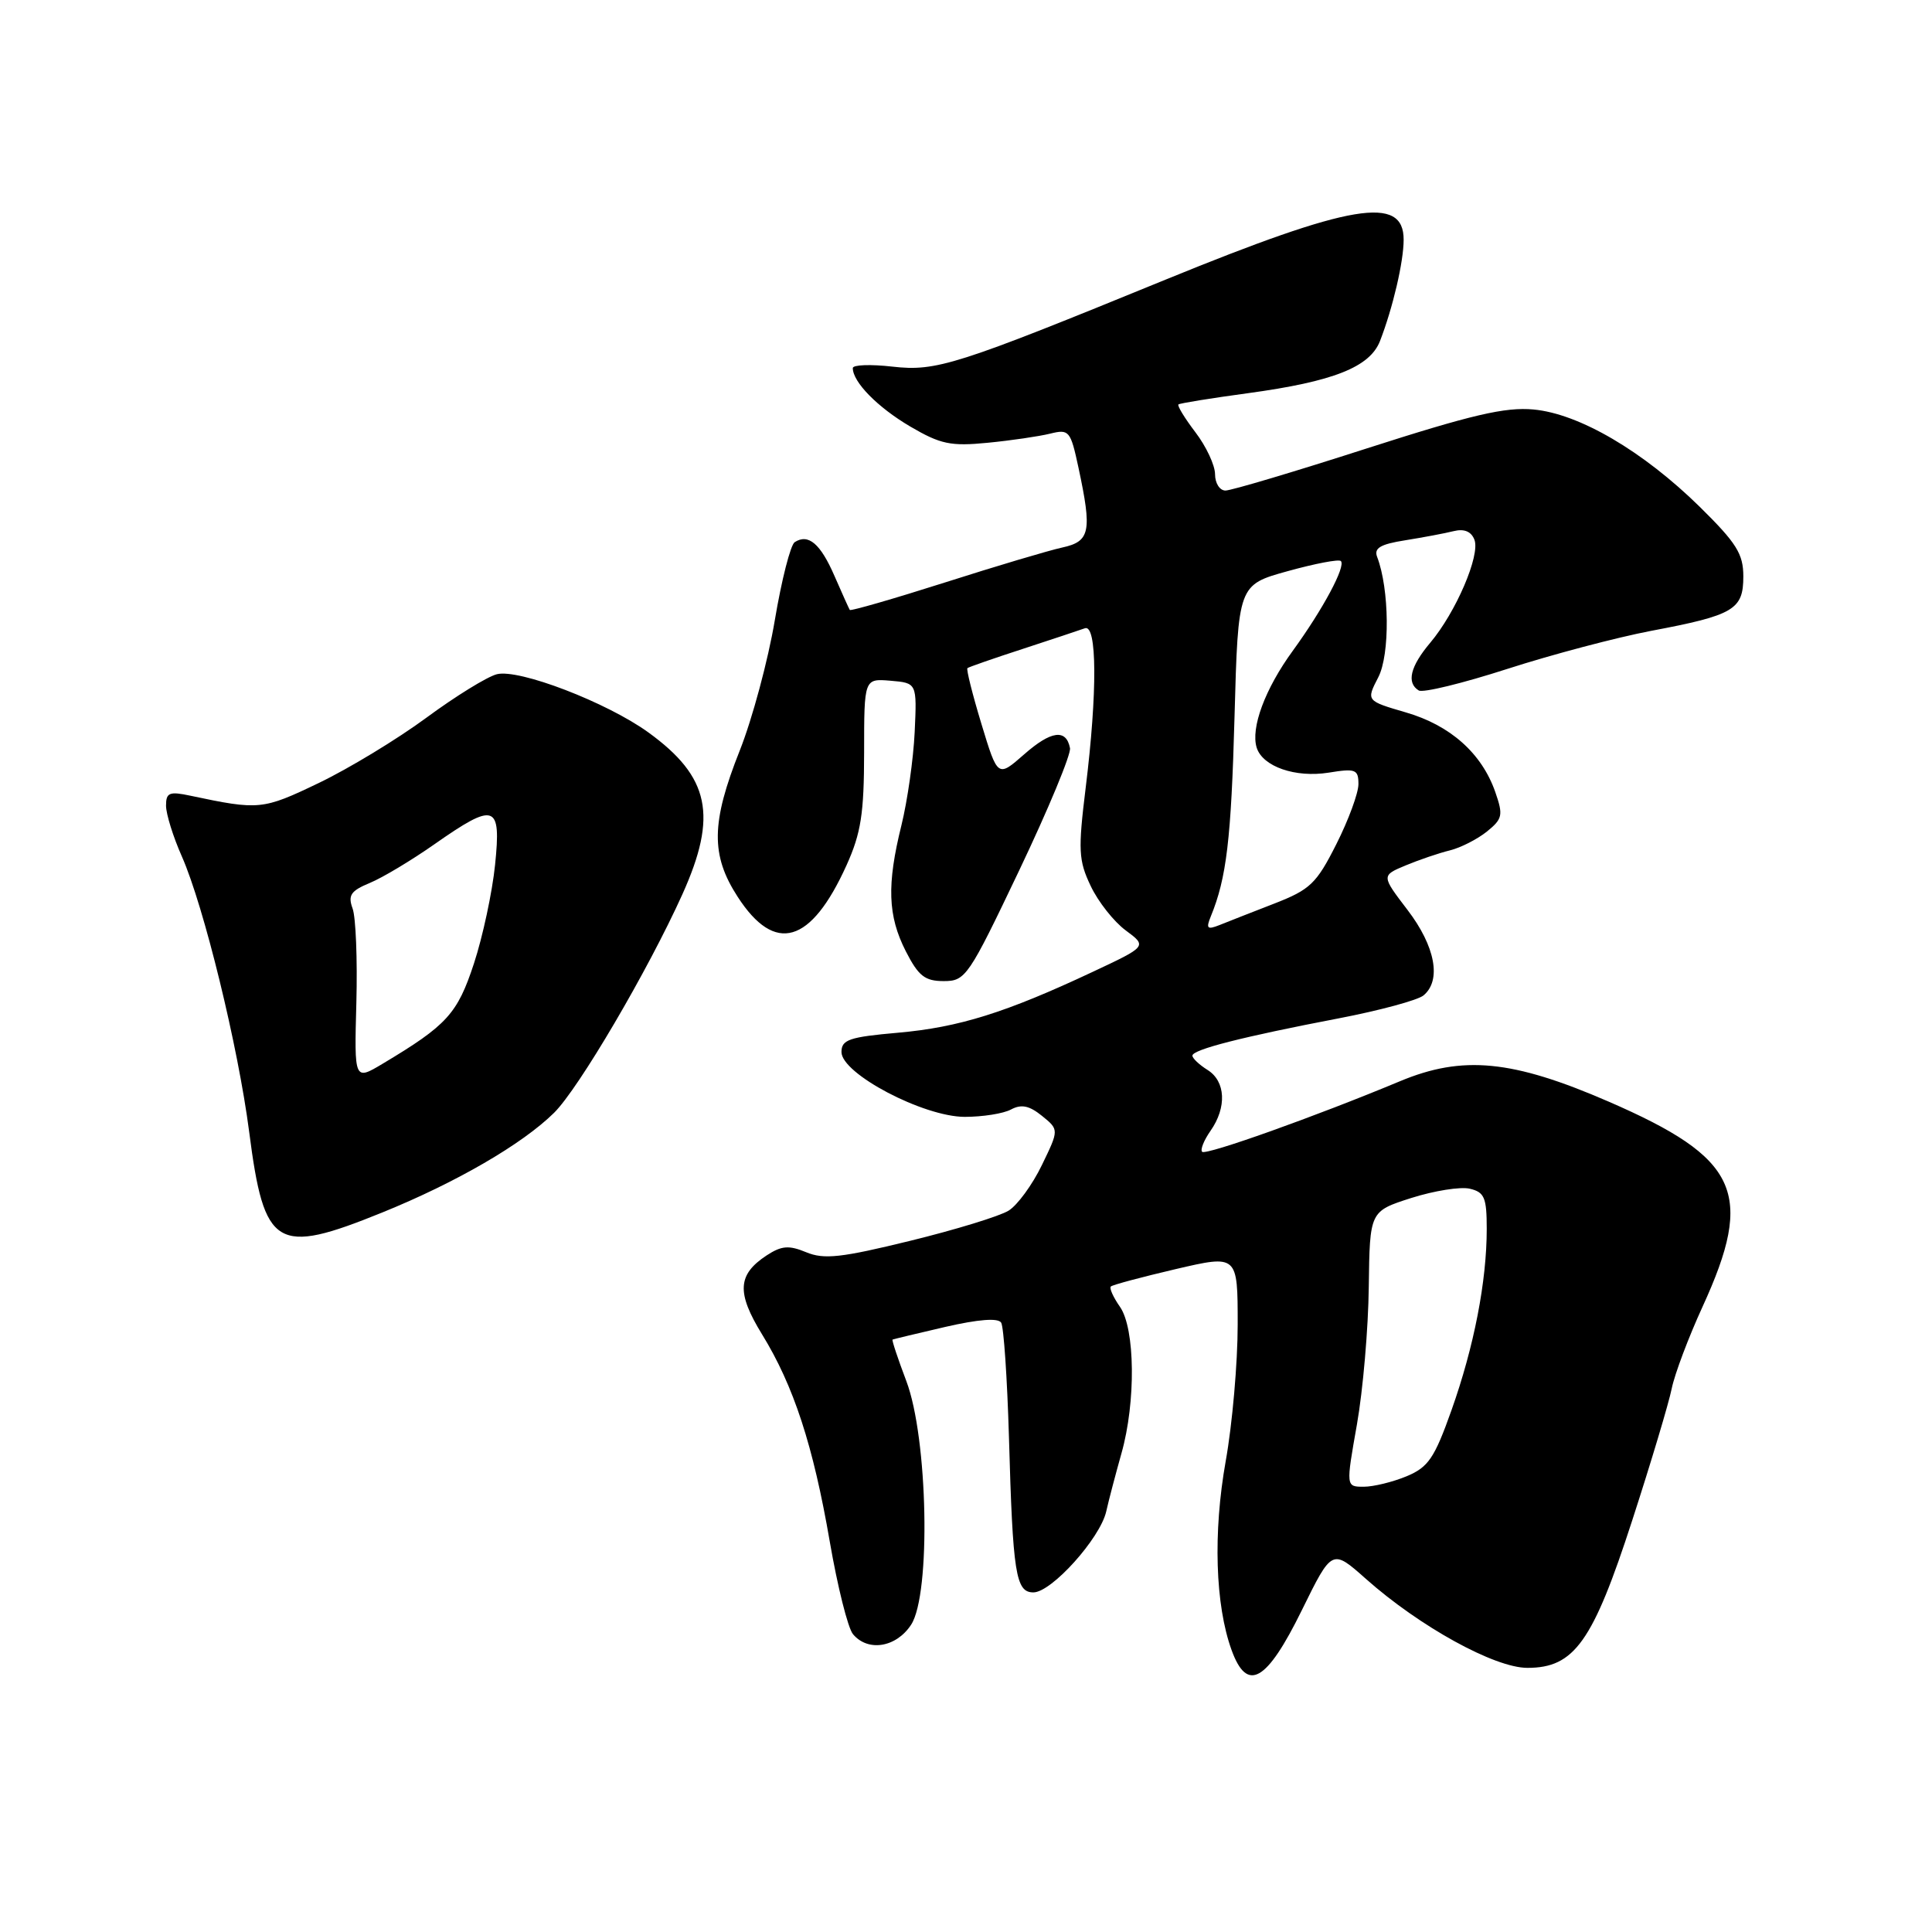 <?xml version="1.0" encoding="UTF-8" standalone="no"?>
<!DOCTYPE svg PUBLIC "-//W3C//DTD SVG 1.1//EN" "http://www.w3.org/Graphics/SVG/1.1/DTD/svg11.dtd" >
<svg xmlns="http://www.w3.org/2000/svg" xmlns:xlink="http://www.w3.org/1999/xlink" version="1.1" viewBox="0 0 256 256">
 <g >
 <path fill="currentColor"
d=" M 172.50 213.36 C 176.50 205.22 176.50 205.22 180.99 209.21 C 188.11 215.53 198.03 221.00 202.39 221.00 C 208.61 221.00 211.06 217.56 216.28 201.45 C 218.77 193.78 221.12 185.93 221.51 184.00 C 221.90 182.07 223.74 177.20 225.59 173.16 C 232.52 158.04 230.42 153.47 213.13 145.96 C 200.41 140.44 193.81 139.80 185.50 143.27 C 174.36 147.92 159.78 153.12 159.29 152.62 C 159.02 152.35 159.52 151.10 160.40 149.84 C 162.58 146.73 162.41 143.27 160.00 141.77 C 158.90 141.08 158.00 140.23 158.00 139.88 C 158.00 139.07 164.69 137.37 177.37 134.94 C 182.79 133.90 187.86 132.53 188.62 131.90 C 191.03 129.90 190.19 125.40 186.51 120.58 C 183.03 116.02 183.03 116.02 186.26 114.67 C 188.04 113.93 190.68 113.03 192.12 112.68 C 193.57 112.32 195.77 111.19 197.03 110.18 C 199.10 108.50 199.20 108.02 198.13 104.94 C 196.34 99.82 192.18 96.11 186.29 94.40 C 181.02 92.86 181.02 92.86 182.63 89.74 C 184.19 86.73 184.11 78.05 182.48 73.80 C 182.03 72.63 182.89 72.11 186.20 71.59 C 188.56 71.21 191.45 70.67 192.61 70.38 C 194.01 70.03 194.95 70.42 195.37 71.52 C 196.16 73.57 192.92 81.12 189.52 85.16 C 186.86 88.31 186.34 90.48 187.99 91.49 C 188.54 91.83 193.82 90.54 199.74 88.63 C 205.66 86.72 214.23 84.46 218.79 83.59 C 229.75 81.52 231.00 80.78 231.00 76.38 C 231.00 73.39 230.10 71.96 225.24 67.17 C 217.73 59.79 209.26 54.82 203.20 54.26 C 199.45 53.91 194.98 54.96 181.13 59.41 C 171.58 62.49 163.14 65.00 162.38 65.00 C 161.62 65.00 161.00 64.03 161.00 62.84 C 161.00 61.66 159.83 59.15 158.40 57.28 C 156.97 55.40 155.96 53.74 156.15 53.59 C 156.34 53.43 160.49 52.76 165.36 52.10 C 176.67 50.56 181.51 48.65 182.86 45.18 C 184.56 40.79 185.99 34.68 185.99 31.77 C 186.01 25.83 179.07 26.99 154.50 37.03 C 126.68 48.41 124.08 49.24 118.25 48.58 C 115.36 48.25 113.00 48.34 113.00 48.77 C 113.00 50.63 116.30 53.98 120.60 56.51 C 124.63 58.87 125.97 59.15 130.87 58.67 C 133.97 58.37 137.69 57.82 139.15 57.46 C 141.66 56.84 141.85 57.06 142.90 61.95 C 144.72 70.45 144.46 71.74 140.75 72.55 C 138.96 72.94 131.94 75.03 125.15 77.20 C 118.36 79.36 112.71 80.99 112.60 80.82 C 112.49 80.64 111.57 78.61 110.57 76.31 C 108.71 72.03 107.11 70.67 105.30 71.84 C 104.75 72.20 103.56 76.85 102.67 82.16 C 101.78 87.47 99.69 95.24 98.03 99.43 C 94.22 109.01 94.16 113.30 97.75 118.84 C 102.69 126.47 107.45 125.08 112.17 114.65 C 114.09 110.39 114.49 107.81 114.50 99.70 C 114.50 89.91 114.50 89.91 118.00 90.20 C 121.50 90.50 121.50 90.50 121.20 97.00 C 121.03 100.58 120.24 106.12 119.45 109.33 C 117.49 117.23 117.63 121.35 120.02 126.04 C 121.70 129.33 122.55 130.00 125.05 130.00 C 127.95 130.00 128.33 129.43 135.07 115.29 C 138.92 107.20 141.94 99.93 141.78 99.13 C 141.28 96.54 139.27 96.82 135.70 99.96 C 132.20 103.03 132.20 103.03 130.04 95.91 C 128.85 91.99 128.02 88.67 128.19 88.53 C 128.36 88.39 131.65 87.24 135.50 85.99 C 139.35 84.73 143.06 83.50 143.75 83.25 C 145.37 82.65 145.42 91.71 143.86 104.37 C 142.84 112.66 142.91 114.01 144.52 117.39 C 145.50 119.47 147.59 122.12 149.16 123.28 C 152.01 125.39 152.01 125.39 144.76 128.79 C 133.26 134.19 127.05 136.13 119.00 136.84 C 112.53 137.41 111.50 137.76 111.50 139.40 C 111.50 142.27 122.33 147.97 127.82 147.99 C 130.19 147.99 132.96 147.56 133.97 147.01 C 135.34 146.28 136.39 146.50 138.07 147.86 C 140.33 149.69 140.33 149.69 138.05 154.39 C 136.80 156.98 134.81 159.70 133.64 160.42 C 132.46 161.15 126.59 162.95 120.58 164.42 C 111.48 166.65 109.19 166.91 106.83 165.93 C 104.53 164.98 103.57 165.05 101.58 166.35 C 97.72 168.89 97.58 171.28 100.97 176.80 C 105.17 183.62 107.76 191.56 109.95 204.28 C 110.97 210.20 112.35 215.72 113.02 216.53 C 115.00 218.91 118.75 218.31 120.73 215.28 C 123.37 211.23 122.96 190.54 120.09 182.99 C 118.97 180.03 118.15 177.57 118.27 177.50 C 118.40 177.44 121.55 176.68 125.27 175.82 C 129.67 174.81 132.26 174.61 132.66 175.26 C 133.00 175.82 133.46 182.62 133.69 190.38 C 134.20 208.56 134.59 211.00 136.93 211.00 C 139.33 211.00 145.77 203.84 146.58 200.28 C 146.92 198.75 147.84 195.28 148.60 192.57 C 150.52 185.79 150.42 176.04 148.40 173.16 C 147.52 171.90 146.97 170.69 147.19 170.47 C 147.41 170.25 151.28 169.22 155.80 168.16 C 164.00 166.25 164.00 166.25 164.00 175.50 C 164.00 180.58 163.29 188.73 162.41 193.62 C 160.73 203.07 161.02 212.66 163.19 218.64 C 165.25 224.33 167.83 222.87 172.50 213.36 Z  M 50.68 160.65 C 60.46 156.68 69.20 151.61 73.41 147.46 C 76.67 144.25 85.86 128.60 90.42 118.50 C 95.12 108.06 94.05 102.94 85.90 97.04 C 80.41 93.07 68.75 88.59 65.83 89.34 C 64.55 89.67 60.35 92.26 56.50 95.10 C 52.65 97.94 46.22 101.84 42.22 103.76 C 34.80 107.32 34.32 107.36 25.25 105.44 C 22.44 104.84 22.00 105.02 22.00 106.75 C 22.00 107.85 22.94 110.88 24.10 113.49 C 27.01 120.08 31.55 138.64 33.02 150.00 C 35.01 165.42 36.58 166.37 50.68 160.65 Z  M 179.80 188.75 C 180.60 184.21 181.31 176.00 181.37 170.50 C 181.50 160.50 181.50 160.50 187.00 158.74 C 190.03 157.78 193.51 157.22 194.75 157.51 C 196.70 157.97 197.00 158.68 197.00 162.84 C 197.00 169.78 195.32 178.44 192.33 186.86 C 190.07 193.22 189.26 194.41 186.39 195.61 C 184.56 196.37 182.00 197.00 180.70 197.00 C 178.34 197.00 178.34 197.00 179.80 188.75 Z  M 160.44 121.42 C 162.52 116.36 163.14 111.17 163.58 95.00 C 164.06 77.50 164.06 77.50 170.63 75.68 C 174.24 74.68 177.41 74.07 177.67 74.34 C 178.36 75.02 175.30 80.73 171.31 86.22 C 167.62 91.28 165.70 96.46 166.52 99.08 C 167.32 101.58 171.65 103.08 176.05 102.38 C 179.62 101.80 180.00 101.95 180.00 103.90 C 180.00 105.09 178.68 108.67 177.07 111.86 C 174.43 117.09 173.61 117.88 168.82 119.74 C 165.89 120.88 162.63 122.15 161.58 122.58 C 159.96 123.22 159.78 123.04 160.44 121.42 Z  M 47.22 132.85 C 47.37 127.16 47.15 121.55 46.72 120.38 C 46.08 118.63 46.48 118.04 48.99 117.00 C 50.67 116.31 54.52 114.00 57.56 111.87 C 65.60 106.24 66.43 106.52 65.60 114.59 C 65.23 118.22 63.97 124.10 62.80 127.67 C 60.61 134.34 59.23 135.85 50.72 140.94 C 46.94 143.20 46.94 143.20 47.22 132.85 Z "/>
</g>
</svg>